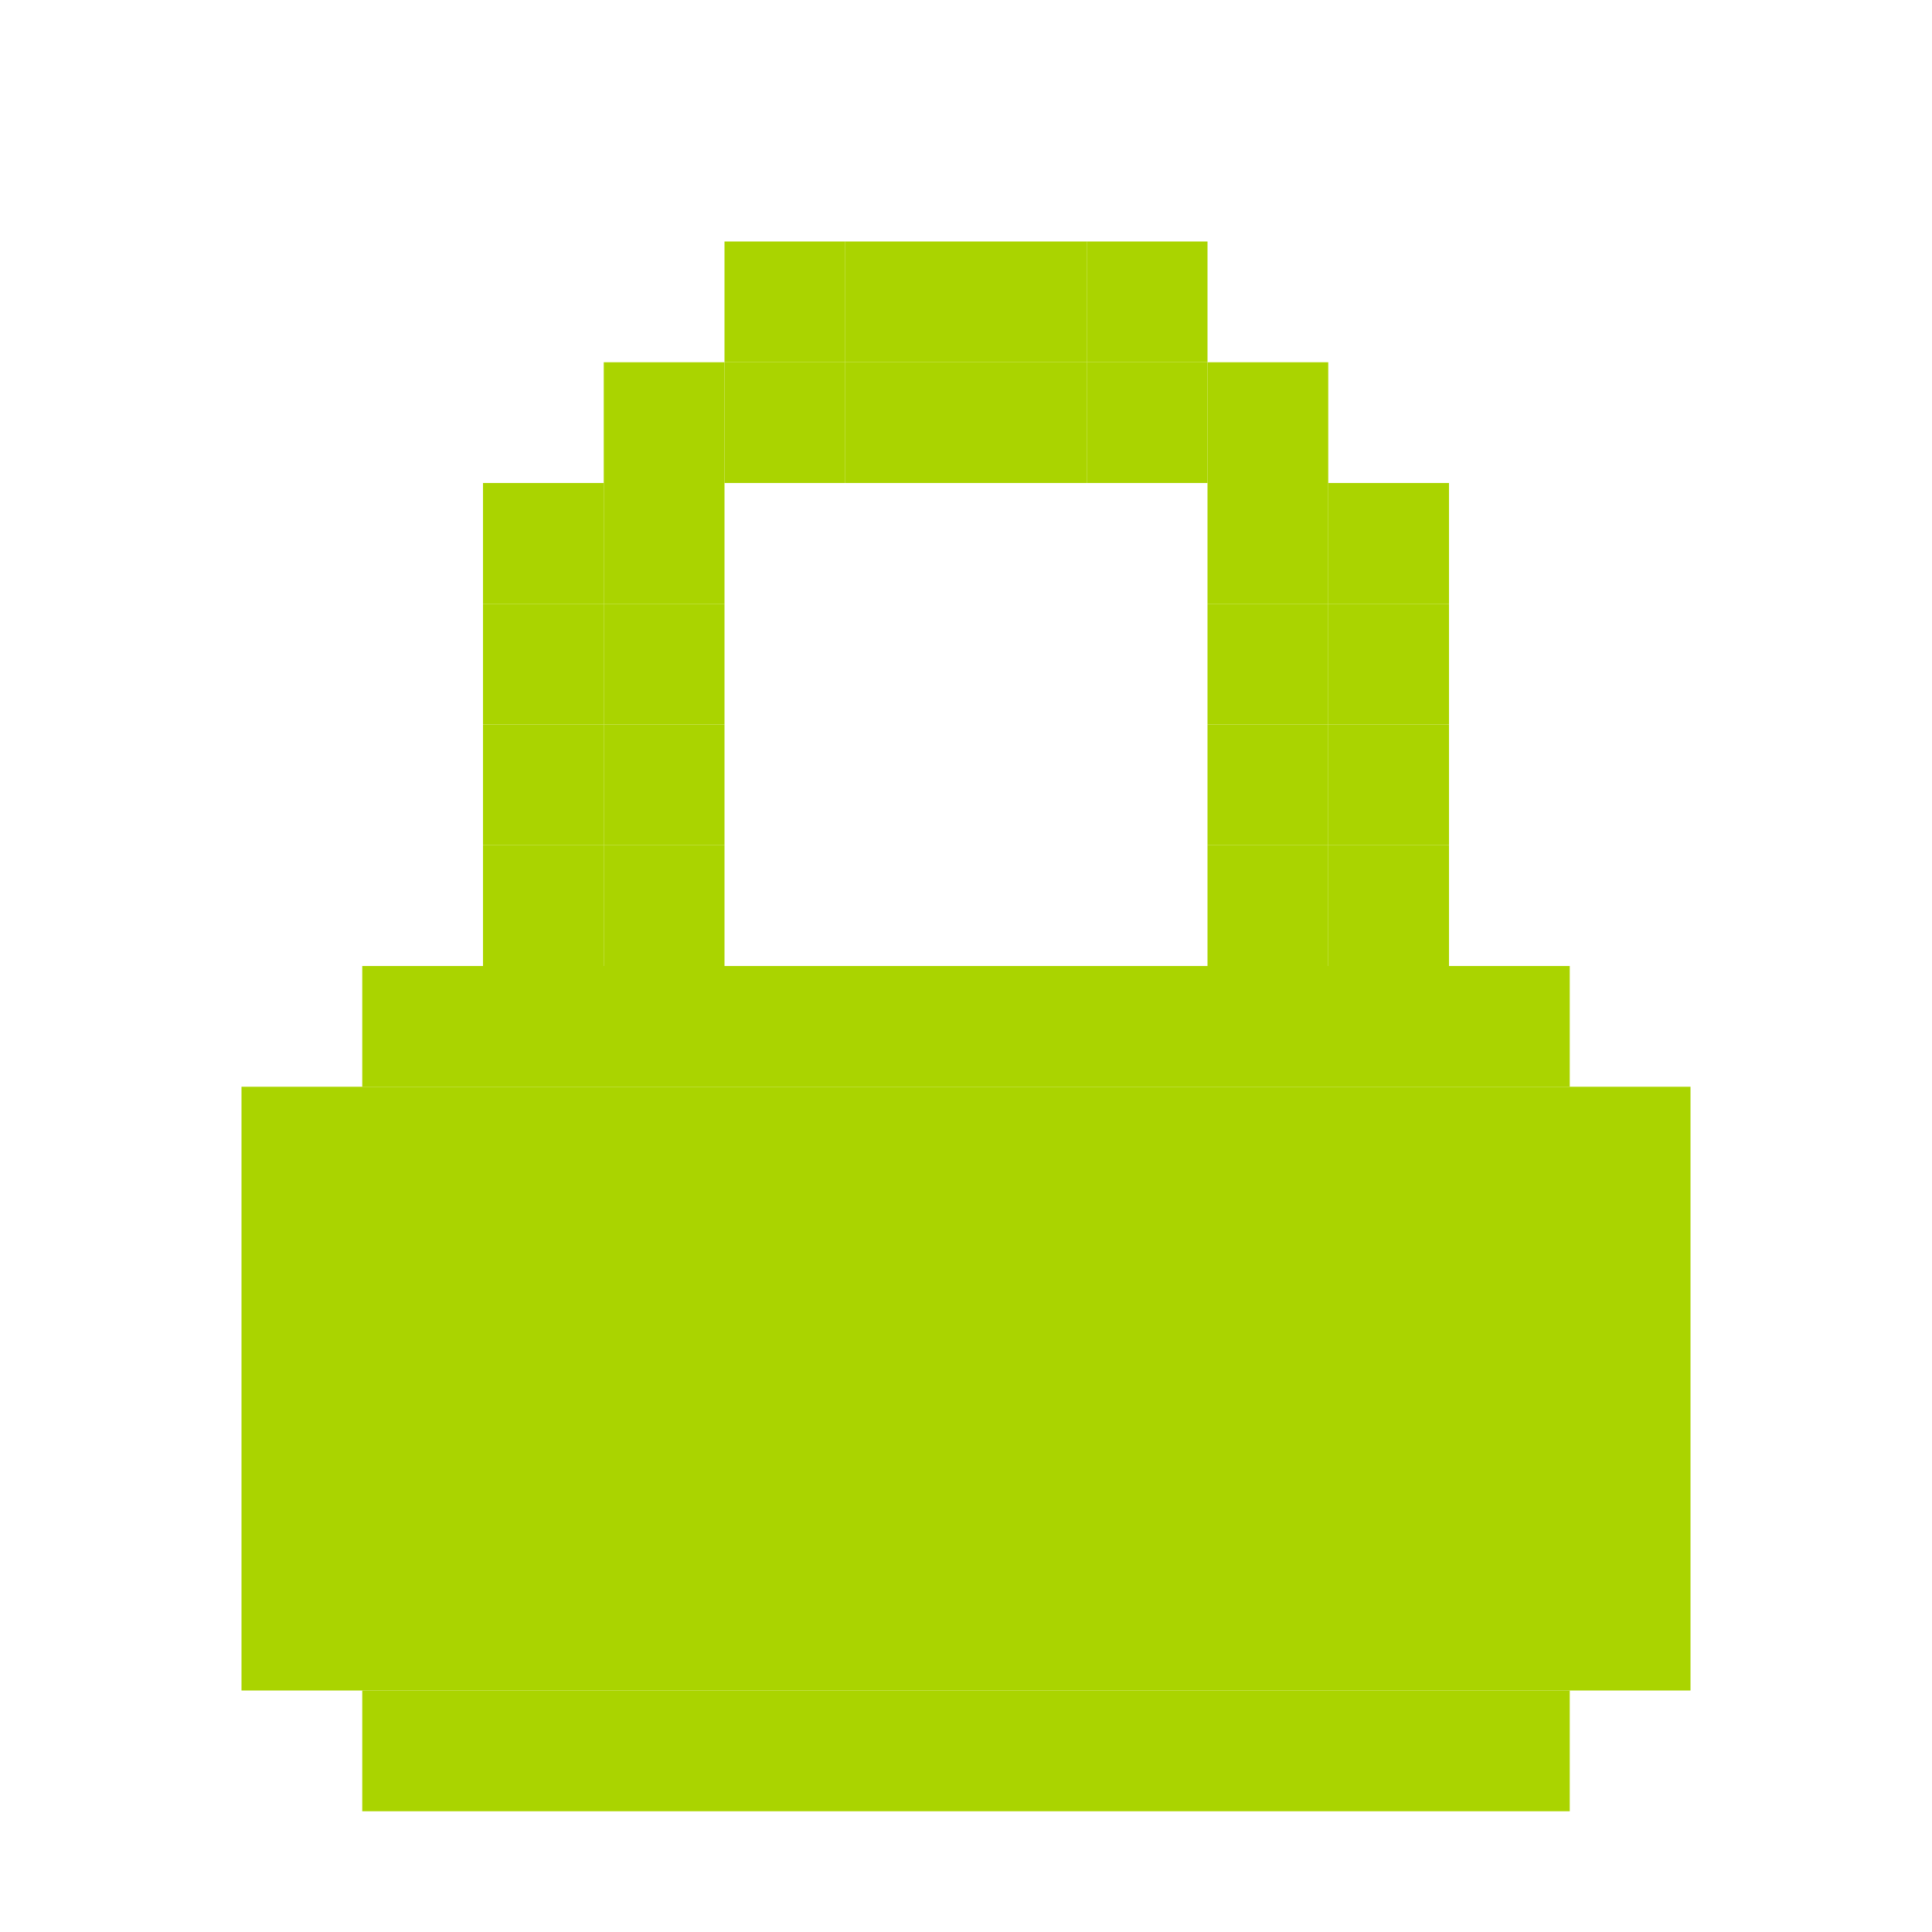 <?xml version="1.0" encoding="UTF-8" standalone="no"?>
<!-- Created with Inkscape (http://www.inkscape.org/) -->

<svg
   xmlns:dc="http://purl.org/dc/elements/1.1/"
   xmlns:cc="http://creativecommons.org/ns#"
   xmlns:rdf="http://www.w3.org/1999/02/22-rdf-syntax-ns#"
   xmlns:svg="http://www.w3.org/2000/svg"
   xmlns="http://www.w3.org/2000/svg"
   xmlns:sodipodi="http://sodipodi.sourceforge.net/DTD/sodipodi-0.dtd"
   xmlns:inkscape="http://www.inkscape.org/namespaces/inkscape"
   id="svg7384"
   sodipodi:docname="network-wireless-encrypted-symbolic.svg"
   version="1.1"
   inkscape:version="0.48.5 r10040"
   height="16"
   width="16">
  <sodipodi:namedview
     inkscape:cy="5.8465094"
     pagecolor="#ffffff"
     borderopacity="1"
     showborder="true"
     inkscape:bbox-paths="false"
     guidetolerance="10"
     inkscape:object-paths="true"
     inkscape:window-width="1914"
     showguides="true"
     inkscape:object-nodes="true"
     inkscape:snap-bbox="true"
     inkscape:pageshadow="2"
     inkscape:guide-bbox="true"
     inkscape:snap-nodes="false"
     bordercolor="#666666"
     objecttolerance="10"
     id="namedview88"
     showgrid="true"
     inkscape:window-maximized="1"
     inkscape:window-x="0"
     inkscape:snap-global="true"
     inkscape:window-y="25"
     gridtolerance="10"
     inkscape:window-height="1031"
     inkscape:snap-to-guides="true"
     inkscape:current-layer="layer9"
     inkscape:snap-bbox-midpoints="false"
     inkscape:zoom="11.313709"
     inkscape:cx="56.080697"
     inkscape:snap-grids="true"
     inkscape:pageopacity="0">
    <inkscape:grid
       spacingx="1px"
       spacingy="1px"
       id="grid4866"
       empspacing="2"
       enabled="true"
       type="xygrid"
       snapvisiblegridlinesonly="true"
       visible="true" />
  </sodipodi:namedview>
  <title
     id="title9167">Gnome Symbolic Icon Theme</title>
  <defs
     id="defs7386" />
  <g
     inkscape:label="status"
     transform="translate(-181,-177)"
     inkscape:groupmode="layer"
     id="layer9"
     style="display:inline">
    <rect
       style="fill:#aad400;fill-opacity:1;stroke:none;display:inline"
       id="rect3095-4-58-1-847-9-7-0-5-3-10-2-6"
       width="10"
       height="1"
       x="184"
       y="191" />
    <rect
       style="fill:#aad400;fill-opacity:1;stroke:none;display:inline"
       id="rect3095-4-58-1-847-9-7-0-5-3-10-2-5"
       width="12"
       height="5"
       x="183"
       y="186" />
    <rect
       style="fill:#aad400;fill-opacity:1;stroke:none;display:inline"
       id="rect3095-4-58-1-847-9-7-0-5-3-10-2-0"
       width="10"
       height="1"
       x="184"
       y="185" />
    <rect
       style="fill:#aad400;fill-opacity:1;stroke:none;display:inline"
       id="rect3095-4-58-1-847-9-7-0-5-3-10-2-8"
       width="1"
       height="1"
       x="185"
       y="184" />
    <rect
       style="fill:#aad400;fill-opacity:1;stroke:none;display:inline"
       id="rect3095-4-58-1-847-9-7-0-5-3-10-2-9"
       width="1"
       height="1"
       x="186"
       y="184" />
    <rect
       style="fill:#aad400;fill-opacity:1;stroke:none;display:inline"
       id="rect3095-4-58-1-847-9-7-0-5-3-10-2-4"
       width="1"
       height="1"
       x="185"
       y="183" />
    <rect
       style="fill:#aad400;fill-opacity:1;stroke:none;display:inline"
       id="rect3095-4-58-1-847-9-7-0-5-3-10-2-03"
       width="1"
       height="1"
       x="186"
       y="183" />
    <rect
       style="fill:#aad400;fill-opacity:1;stroke:none;display:inline"
       id="rect3095-4-58-1-847-9-7-0-5-3-10-2-3"
       width="1"
       height="1"
       x="185"
       y="182" />
    <rect
       style="fill:#aad400;fill-opacity:1;stroke:none;display:inline"
       id="rect3095-4-58-1-847-9-7-0-5-3-10-2-82"
       width="1"
       height="1"
       x="186"
       y="182" />
    <rect
       style="fill:#aad400;fill-opacity:1;stroke:none;display:inline"
       id="rect3095-4-58-1-847-9-7-0-5-3-10-2-7"
       width="1"
       height="1"
       x="186"
       y="181" />
    <rect
       style="fill:#aad400;fill-opacity:1;stroke:none;display:inline"
       id="rect3095-4-58-1-847-9-7-0-5-3-10-2-2"
       width="1"
       height="1"
       x="187"
       y="180" />
    <rect
       style="fill:#aad400;fill-opacity:1;stroke:none;display:inline"
       id="rect3095-4-58-1-847-9-7-0-5-3-10-2-41"
       width="1"
       height="1"
       x="188"
       y="180" />
    <rect
       style="fill:#aad400;fill-opacity:1;stroke:none;display:inline"
       id="rect3095-4-58-1-847-9-7-0-5-3-10-2-38"
       width="1"
       height="1"
       x="189"
       y="180" />
    <rect
       style="fill:#aad400;fill-opacity:1;stroke:none;display:inline"
       id="rect3095-4-58-1-847-9-7-0-5-3-10-2-97"
       width="1"
       height="1"
       x="190"
       y="180" />
    <rect
       style="fill:#aad400;fill-opacity:1;stroke:none;display:inline"
       id="rect3095-4-58-1-847-9-7-0-5-3-10-2-25"
       width="1"
       height="1"
       x="191"
       y="181" />
    <rect
       style="fill:#aad400;fill-opacity:1;stroke:none;display:inline"
       id="rect3095-4-58-1-847-9-7-0-5-3-10-2-1"
       width="1"
       height="1"
       x="191"
       y="182" />
    <rect
       style="fill:#aad400;fill-opacity:1;stroke:none;display:inline"
       id="rect3095-4-58-1-847-9-7-0-5-3-10-2-65"
       width="1"
       height="1"
       x="191"
       y="183" />
    <rect
       style="fill:#aad400;fill-opacity:1;stroke:none;display:inline"
       id="rect3095-4-58-1-847-9-7-0-5-3-10-2-69"
       width="1"
       height="1"
       x="191"
       y="184" />
    <rect
       style="fill:#aad400;fill-opacity:1;stroke:none;display:inline"
       id="rect3095-4-58-1-847-9-7-0-5-3-10-2-35"
       width="1"
       height="1"
       x="190"
       y="179" />
    <rect
       style="fill:#aad400;fill-opacity:1;stroke:none;display:inline"
       id="rect3095-4-58-1-847-9-7-0-5-3-10-2-09"
       width="1"
       height="1"
       x="189"
       y="179" />
    <rect
       style="fill:#aad400;fill-opacity:1;stroke:none;display:inline"
       id="rect3095-4-58-1-847-9-7-0-5-3-10-2-68"
       width="1"
       height="1"
       x="188"
       y="179" />
    <rect
       style="fill:#aad400;fill-opacity:1;stroke:none;display:inline"
       id="rect3095-4-58-1-847-9-7-0-5-3-10-2-78"
       width="1"
       height="1"
       x="187"
       y="179" />
    <rect
       style="fill:#aad400;fill-opacity:1;stroke:none;display:inline"
       id="rect3095-4-58-1-847-9-7-0-5-3-10-2-682"
       width="1"
       height="1"
       x="186"
       y="180" />
    <rect
       style="fill:#aad400;fill-opacity:1;stroke:none;display:inline"
       id="rect3095-4-58-1-847-9-7-0-5-3-10-2-93"
       width="1"
       height="1"
       x="191"
       y="180" />
    <rect
       style="fill:#aad400;fill-opacity:1;stroke:none;display:inline"
       id="rect3095-4-58-1-847-9-7-0-5-3-10-2-77"
       width="1"
       height="1"
       x="192"
       y="182" />
    <rect
       style="fill:#aad400;fill-opacity:1;stroke:none;display:inline"
       id="rect3095-4-58-1-847-9-7-0-5-3-10-2-55"
       width="1"
       height="1"
       x="192"
       y="183" />
    <rect
       style="fill:#aad400;fill-opacity:1;stroke:none;display:inline"
       id="rect3095-4-58-1-847-9-7-0-5-3-10-2-91"
       width="1"
       height="1"
       x="192"
       y="184" />
    <rect
       style="fill:#aad400;fill-opacity:1;stroke:none;display:inline"
       id="rect3095-4-58-1-847-9-7-0-5-3-10-2-821"
       width="1"
       height="1"
       x="185"
       y="181" />
    <rect
       style="fill:#aad400;fill-opacity:1;stroke:none;display:inline"
       id="rect3095-4-58-1-847-9-7-0-5-3-10-2-92"
       width="1"
       height="1"
       x="192"
       y="181" />
  </g>
  <g
     inkscape:label="devices"
     transform="translate(-181,-177)"
     inkscape:groupmode="layer"
     id="layer10" />
  <g
     inkscape:label="apps"
     transform="translate(-181,-177)"
     inkscape:groupmode="layer"
     id="layer11" />
  <g
     inkscape:label="actions"
     transform="translate(-181,-177)"
     inkscape:groupmode="layer"
     id="layer12" />
  <g
     inkscape:label="places"
     transform="translate(-181,-177)"
     inkscape:groupmode="layer"
     id="layer13" />
  <g
     inkscape:label="mimetypes"
     transform="translate(-181,-177)"
     inkscape:groupmode="layer"
     id="layer14" />
  <g
     inkscape:label="emblems"
     transform="translate(-181,-177)"
     inkscape:groupmode="layer"
     id="layer15"
     style="display:inline" />
  <g
     inkscape:label="categories"
     transform="translate(-181,-177)"
     inkscape:groupmode="layer"
     id="g4953"
     style="display:inline" />
</svg>
